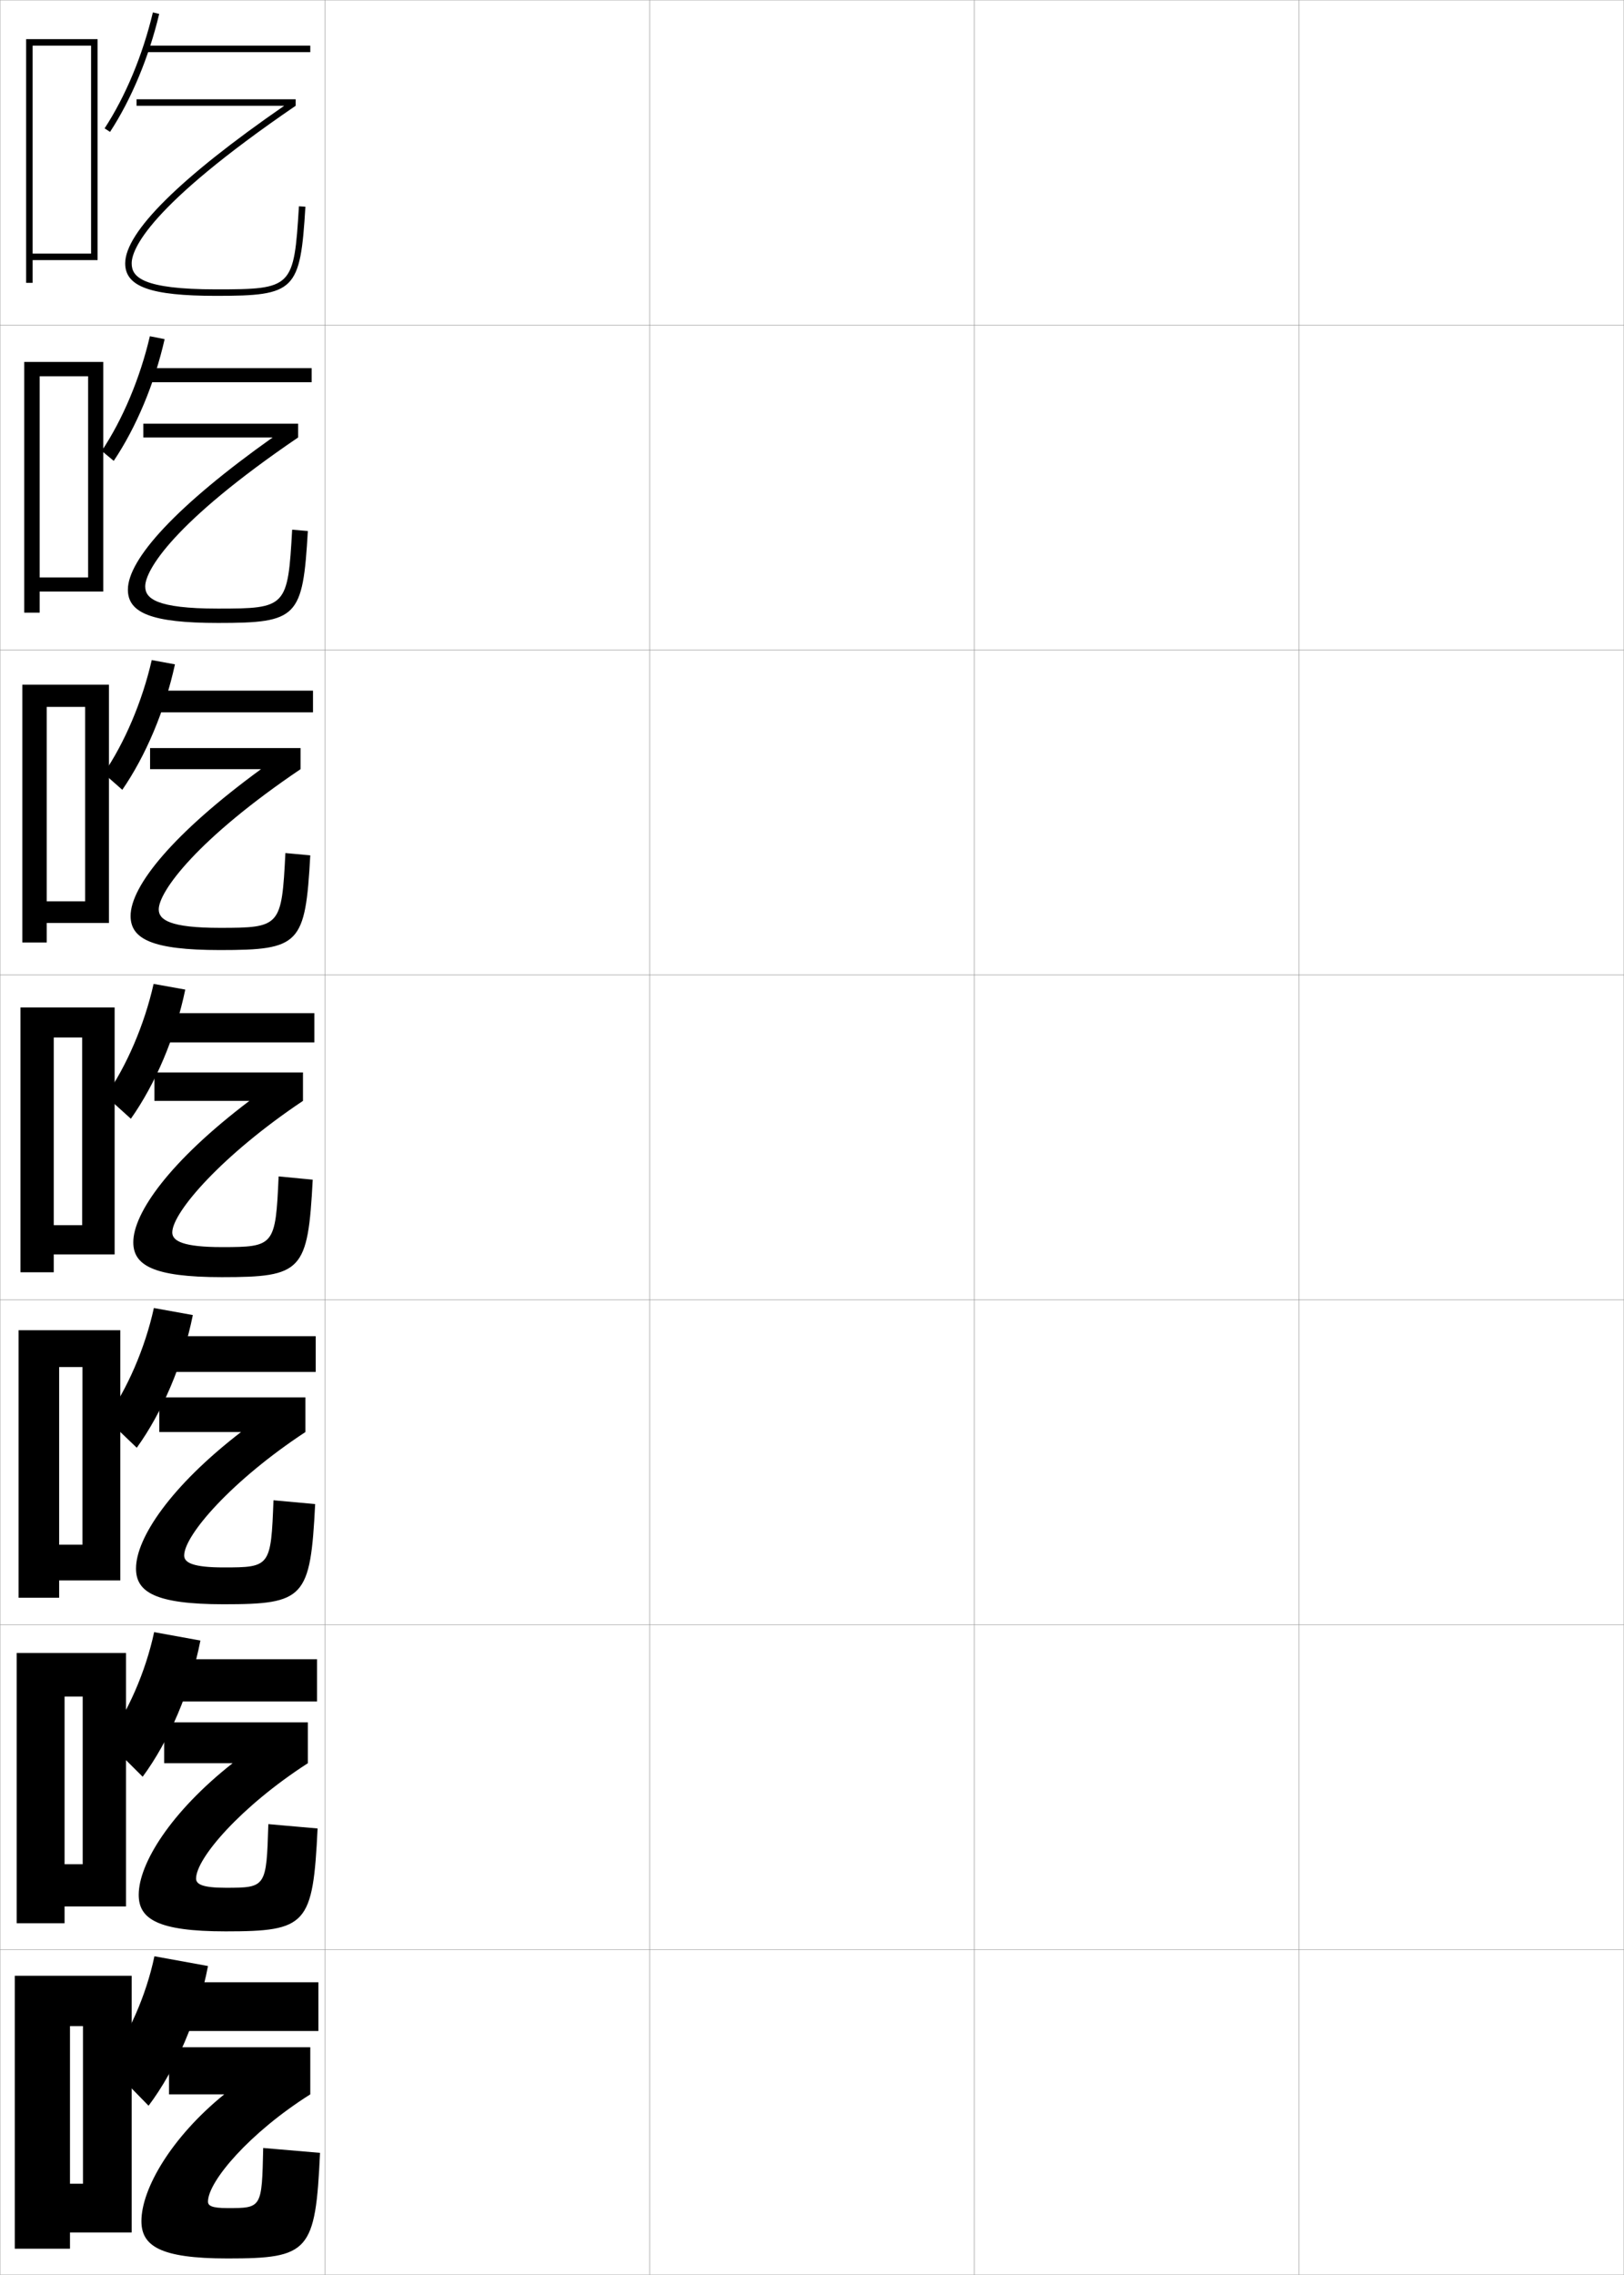 <?xml version="1.0" encoding="utf-8"?>
<!-- Generator: Adobe Illustrator 11 Build 225, SVG Export Plug-In . SVG Version: 6.0.0 Build 78)  -->
<!DOCTYPE svg PUBLIC "-//W3C//DTD SVG 1.0//EN"    "http://www.w3.org/TR/2001/REC-SVG-20010904/DTD/svg10.dtd">
<svg  xmlns="http://www.w3.org/2000/svg" xmlns:xlink="http://www.w3.org/1999/xlink" xmlns:a="http://ns.adobe.com/AdobeSVGViewerExtensions/3.0/"
	 width="500.1" height="700.1" viewBox="0 0 500.1 700.1"
	 overflow="visible" enable-background="new 0 0 500.1 700.1" xml:space="preserve">
		<g id="glyphs">
			<g>
				<rect x="0.05" y="0.05" fill="none" stroke="#999999" stroke-width="0.1" width="100" height="100"/> 
				<rect x="0.05" y="100.05" fill="none" stroke="#999999" stroke-width="0.1" width="100" height="100"/> 
				<rect x="0.05" y="200.05" fill="none" stroke="#999999" stroke-width="0.1" width="100" height="100"/> 
				<rect x="0.05" y="300.05" fill="none" stroke="#999999" stroke-width="0.1" width="100" height="100"/> 
				<rect x="0.05" y="400.05" fill="none" stroke="#999999" stroke-width="0.1" width="100" height="100"/> 
				<rect x="0.05" y="500.05" fill="none" stroke="#999999" stroke-width="0.1" width="100" height="100"/> 
				<rect x="0.05" y="600.05" fill="none" stroke="#999999" stroke-width="0.1" width="100" height="100"/> 
				<rect x="100.05" y="0.05" fill="none" stroke="#999999" stroke-width="0.1" width="100" height="100"/> 
				<rect x="100.05" y="100.05" fill="none" stroke="#999999" stroke-width="0.1" width="100" height="100"/> 
				<rect x="100.05" y="200.05" fill="none" stroke="#999999" stroke-width="0.1" width="100" height="100"/> 
				<rect x="100.05" y="300.05" fill="none" stroke="#999999" stroke-width="0.1" width="100" height="100"/> 
				<rect x="100.05" y="400.05" fill="none" stroke="#999999" stroke-width="0.1" width="100" height="100"/> 
				<rect x="100.05" y="500.05" fill="none" stroke="#999999" stroke-width="0.1" width="100" height="100"/> 
				<rect x="100.05" y="600.05" fill="none" stroke="#999999" stroke-width="0.1" width="100" height="100"/> 
				<rect x="200.05" y="0.05" fill="none" stroke="#999999" stroke-width="0.1" width="100" height="100"/> 
				<rect x="200.05" y="100.05" fill="none" stroke="#999999" stroke-width="0.1" width="100" height="100"/> 
				<rect x="200.05" y="200.05" fill="none" stroke="#999999" stroke-width="0.1" width="100" height="100"/> 
				<rect x="200.05" y="300.05" fill="none" stroke="#999999" stroke-width="0.1" width="100" height="100"/> 
				<rect x="200.05" y="400.05" fill="none" stroke="#999999" stroke-width="0.1" width="100" height="100"/> 
				<rect x="200.05" y="500.05" fill="none" stroke="#999999" stroke-width="0.1" width="100" height="100"/> 
				<rect x="200.05" y="600.05" fill="none" stroke="#999999" stroke-width="0.1" width="100" height="100"/> 
				<rect x="300.05" y="0.05" fill="none" stroke="#999999" stroke-width="0.1" width="100" height="100"/> 
				<rect x="300.05" y="100.05" fill="none" stroke="#999999" stroke-width="0.1" width="100" height="100"/> 
				<rect x="300.05" y="200.05" fill="none" stroke="#999999" stroke-width="0.1" width="100" height="100"/> 
				<rect x="300.05" y="300.05" fill="none" stroke="#999999" stroke-width="0.1" width="100" height="100"/> 
				<rect x="300.05" y="400.05" fill="none" stroke="#999999" stroke-width="0.1" width="100" height="100"/> 
				<rect x="300.05" y="500.05" fill="none" stroke="#999999" stroke-width="0.1" width="100" height="100"/> 
				<rect x="300.05" y="600.05" fill="none" stroke="#999999" stroke-width="0.1" width="100" height="100"/> 
				<rect x="400.05" y="0.05" fill="none" stroke="#999999" stroke-width="0.1" width="100" height="100"/> 
				<rect x="400.05" y="100.05" fill="none" stroke="#999999" stroke-width="0.1" width="100" height="100"/> 
				<rect x="400.05" y="200.05" fill="none" stroke="#999999" stroke-width="0.1" width="100" height="100"/> 
				<rect x="400.05" y="300.05" fill="none" stroke="#999999" stroke-width="0.1" width="100" height="100"/> 
				<rect x="400.05" y="400.05" fill="none" stroke="#999999" stroke-width="0.1" width="100" height="100"/> 
				<rect x="400.05" y="500.05" fill="none" stroke="#999999" stroke-width="0.1" width="100" height="100"/> 
				<rect x="400.05" y="600.05" fill="none" stroke="#999999" stroke-width="0.1" width="100" height="100"/> 
			</g>
			<g>
				<polygon points="10.05,78.05 10.05,80.05 30.05,80.05 30.05,12.05 
					8.05,12.05 8.05,87.05 10.05,87.05 10.05,14.05 28.05,14.05 
					28.05,78.05 "/>
				<polygon points="12.216,177.716 12.216,182.05 31.799,182.05 31.799,111.383 
					7.466,111.383 7.466,188.55 12.216,188.55 12.216,115.8 27.133,115.8 
					27.133,177.716 "/>
				<polygon points="14.383,277.383 14.383,284.05 33.55,284.05 33.55,210.716 
					6.883,210.716 6.883,290.05 14.383,290.05 14.383,217.55 26.217,217.55 
					26.217,277.383 "/>
				<polygon points="25.3,377.05 16.55,377.05 16.55,386.05 35.3,386.05 
					35.3,310.05 6.3,310.05 6.3,391.55 16.55,391.55 16.55,319.3 
					25.3,319.3 "/>
				<polygon points="25.383,475.383 18.216,475.383 18.216,486.383 37.049,486.383 
					37.049,409.383 5.716,409.383 5.716,491.716 18.216,491.716 18.216,420.717 
					25.383,420.717 "/>
				<polygon points="25.466,573.717 19.883,573.717 19.883,586.717 38.8,586.717 
					38.8,508.717 5.133,508.717 5.133,591.883 19.883,591.883 19.883,522.133 
					25.466,522.133 "/>
				<polygon points="25.55,672.05 21.55,672.05 21.55,687.05 40.55,687.05 
					40.55,608.05 4.55,608.05 4.55,692.05 21.55,692.05 21.55,623.55 
					25.55,623.55 "/>
			</g>
			<g>
				<path d="M32.212,39.503l1.675,1.094C40.474,30.508,45.849,17.61,49.022,4.281
					l-1.945-0.463C43.956,16.929,38.677,29.603,32.212,39.503z"/>
				<rect x="45.05" y="14.05" width="50.5" height="2"/> 
			</g>
			<g>
				<path d="M33.05,635.05l12.699,13c8.407-11.157,15.237-27.029,18.301-43l-16.5-3
					C45.013,614.156,39.474,626.63,33.05,635.05z"/>
				<rect x="51.05" y="610.05" width="47" height="15"/> 
			</g>
			<g>
				<g>
					<path d="M31.325,138.769l3.7,3.062c6.89-10.267,12.544-23.685,15.673-37.46
						l-4.547-0.892C43.127,116.421,37.771,129.107,31.325,138.769z"/>
					<rect x="45.049" y="113.3" width="50.917" height="4.333"/> 
				</g>
				<g>
					<path d="M31.938,238.034l5.725,5.031c7.193-10.445,13.127-24.384,16.212-38.605
						l-7.148-1.321C43.799,215.914,38.367,228.612,31.938,238.034z"/>
					<rect x="46.55" y="212.55" width="49.833" height="6.667"/> 
				</g>
				<g>
					<path d="M32.55,337.3l7.75,7c7.497-10.623,13.709-25.083,16.75-39.75l-9.75-1.75
						C44.471,315.407,38.962,328.117,32.55,337.3z"/>
					<rect x="48.05" y="311.8" width="48.75" height="9"/> 
				</g>
				<g>
					<path d="M32.716,436.55l9.4,9c7.8-10.801,14.218-25.732,17.267-40.834l-12-2.166
						C44.651,414.99,39.132,427.622,32.716,436.55z"/>
					<rect x="49.05" y="411.216" width="48.167" height="11"/> 
				</g>
				<g>
					<path d="M32.883,535.8l11.049,11c8.104-10.979,14.728-26.381,17.784-41.917
						l-14.25-2.583C44.832,514.573,39.303,527.126,32.883,535.8z"/>
					<rect x="50.049" y="510.633" width="47.583" height="13"/> 
				</g>
			</g>
			<g>
				<path d="M92.052,63.489c-1.525,25.083-2.002,25.561-25.502,25.561
					c-22.85,0-26-3.845-26-8c0-4.202,4.921-17.34,50.5-48.5v-2h-49v2h45.475
					c-32.05,22.154-48.975,38.903-48.975,48.5c0,7.196,7.851,10,28,10
					c24.381,0,25.923-1.539,27.498-27.439L92.052,63.489z"/>
				<path d="M89.968,163.01c-1.333,23.842-1.776,24.29-22.835,24.29
					c-19.131,0-22.416-3.165-22.416-6.833c0-4.88,8.452-19.552,47.083-45.834v-4.25
					H44.133v4.25h39.816c-29.521,20.94-44.566,37.42-44.566,46.834
					c0,7.127,7.198,10.25,27.75,10.25c24.504,0,26.119-1.638,27.666-28.293
					L89.968,163.01z"/>
				<path d="M87.884,262.53c-1.14,22.601-1.55,23.02-20.167,23.02
					c-15.413,0-18.833-2.485-18.833-5.667c0-5.558,11.984-21.764,43.667-43.167v-6.5
					H46.216v6.5h34.158c-26.992,19.726-40.158,35.936-40.158,45.167
					c0,7.059,6.545,10.5,27.5,10.5c24.627,0,26.315-1.737,27.833-29.146
					L87.884,262.53z"/>
			</g>
			<g>
				<path d="M85.8,362.05c-0.947,21.359-1.324,21.75-17.5,21.75c-11.694,0-15.25-1.805-15.25-4.5
					c0-6.235,15.516-23.976,40.25-40.5v-8.75h-45.75v8.75h29.25c-24.463,18.512-35.75,34.452-35.75,43.5
					c0,6.99,5.894,10.75,27.25,10.75c24.75,0,26.512-1.837,28-30L85.8,362.05z"/>
				<path d="M84.216,461.717c-0.767,20.403-1.023,20.666-15.333,20.666
					c-9.458,0-12.167-1.463-12.167-3.666c0-6.229,14.626-23.067,37.333-38v-10.667h-45
					v10.667h25.167c-21.719,16.726-32.333,32.649-32.333,42
					c0,7.187,5.803,10.999,27,10.999c24.873,0,26.707-1.915,28.167-30.833
					L84.216,461.717z"/>
				<path d="M82.633,561.383c-0.587,19.448-0.723,19.584-13.167,19.584
					c-7.221,0-9.083-1.123-9.083-2.834c0-6.22,13.737-22.157,34.417-35.5v-12.583h-44.25
					v12.583h21.083c-18.975,14.941-28.917,30.848-28.917,40.5c0,7.385,5.713,11.25,26.75,11.25
					c24.997,0,26.903-1.994,28.333-31.666L82.633,561.383z"/>
				<path d="M81.05,661.05c-0.406,18.492-0.422,18.5-11,18.5c-4.984,0-6-0.781-6-2
					c0-6.212,12.848-21.248,31.5-33v-14.5h-43.5v14.5h17c-16.23,13.155-25.5,29.045-25.5,39
					c0,7.581,5.622,11.5,26.5,11.5c25.12,0,27.098-2.073,28.5-32.5L81.05,661.05z"/>
			</g>
		</g>
	</svg>
